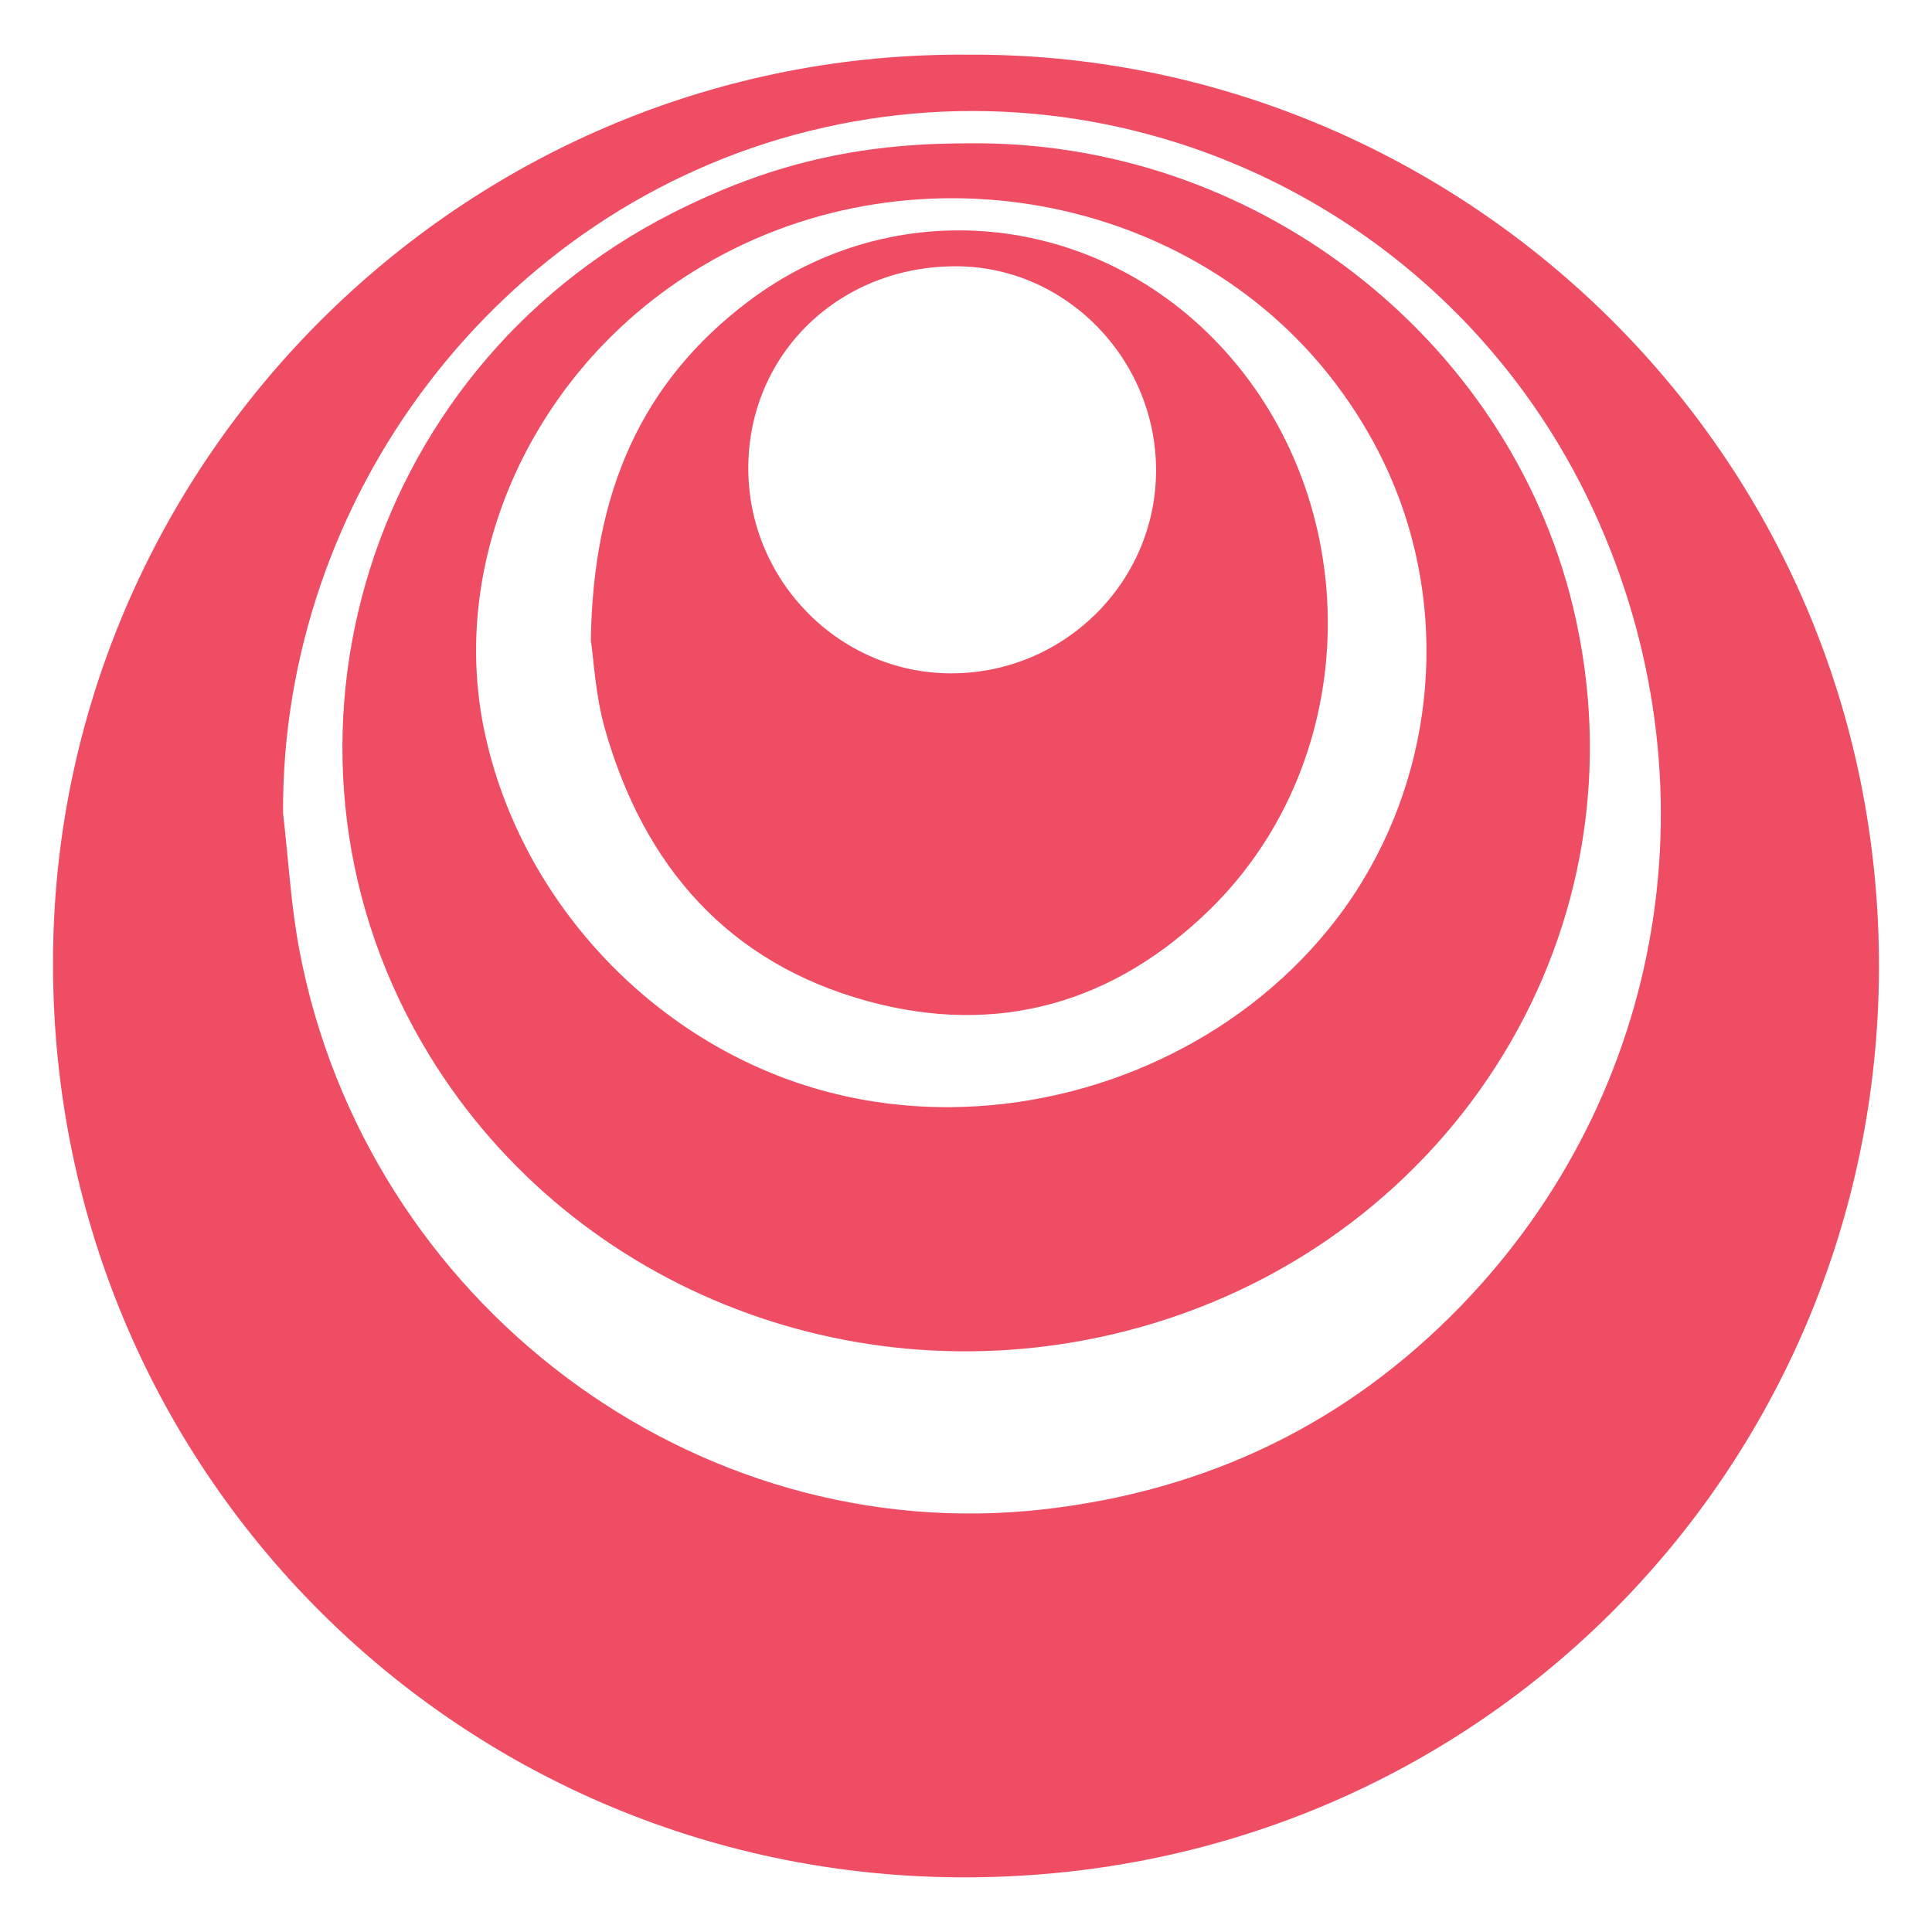 <?xml version="1.0" encoding="utf-8"?>
<!-- Generator: Adobe Illustrator 24.3.0, SVG Export Plug-In . SVG Version: 6.00 Build 0)  -->
<svg version="1.1" id="Layer_1" xmlns="http://www.w3.org/2000/svg" xmlns:xlink="http://www.w3.org/1999/xlink" x="0px" y="0px"
	 viewBox="0 0 743.16 743.16" style="enable-background:new 0 0 743.16 743.16;" xml:space="preserve">
<style type="text/css">
	.st0{fill:#EF4D63;}
</style>
<g>
	<path class="st0" d="M372.29,21.04c187.58-1.22,351.37,151.53,350.47,352.17c-0.86,192.1-155.24,350.2-354.13,348.92
		C173.68,720.87,15.75,561.43,20.5,361.95C24.98,173.67,181.09,19.46,372.29,21.04z M108.88,312.78
		c2.05,17.62,3.01,35.45,6.31,52.84c25.64,135,151.45,230.3,286.33,214.95c62.99-7.17,116.6-33.05,160.3-78.1
		c79.54-82,99.07-202.17,51.2-306.01C560.14,81.75,433.73,20.15,311.54,50.32C191.19,80.04,108.17,191.87,108.88,312.78z"/>
	<path class="st0" d="M372.03,55.14c110.16-1.58,207.89,74.45,232.98,178.03C634.93,356.69,559.44,477,437.94,510.7
		c-105.58,29.28-216.85-13.78-272.55-104.41c-69.99-113.87-27.04-263.26,93.24-324.32C295.68,63.17,329.65,55.13,372.03,55.14z
		 M366.15,425.87c55.05-0.55,109.75-25.3,144.79-68.35c4.75-5.83,9.11-11.97,13.02-18.4c29.73-48.84,33.03-110.5,7.99-161.99
		c-5.09-10.47-11.25-20.41-18.28-29.69c-57.44-75.8-169.91-93.95-250.92-40.48c-59.17,39.05-90.01,109.28-76.46,174.09
		c13.91,66.53,66.72,121.99,132.51,139.08C334.3,424.16,350.24,426.03,366.15,425.87z"/>
	<path class="st0" d="M227.28,246.34c0.79-57.56,19.78-99.63,60.6-130.42c55.59-41.94,132.09-34.77,180.53,16.06
		c57.43,60.25,56.46,159.71-3.03,217.88c-36.85,36.03-81.55,48.88-131.48,35.28c-53.79-14.65-86.23-52-101.19-104.7
		C228.99,267.32,228.34,253.33,227.28,246.34z M444.69,181.24c0.17-42.97-34.52-78.62-76.7-78.81
		c-45.04-0.21-80.01,33.58-80.15,77.42c-0.14,43.36,34.88,79,77.76,79.16C408.99,259.17,444.52,224.24,444.69,181.24z"/>
</g>
</svg>
